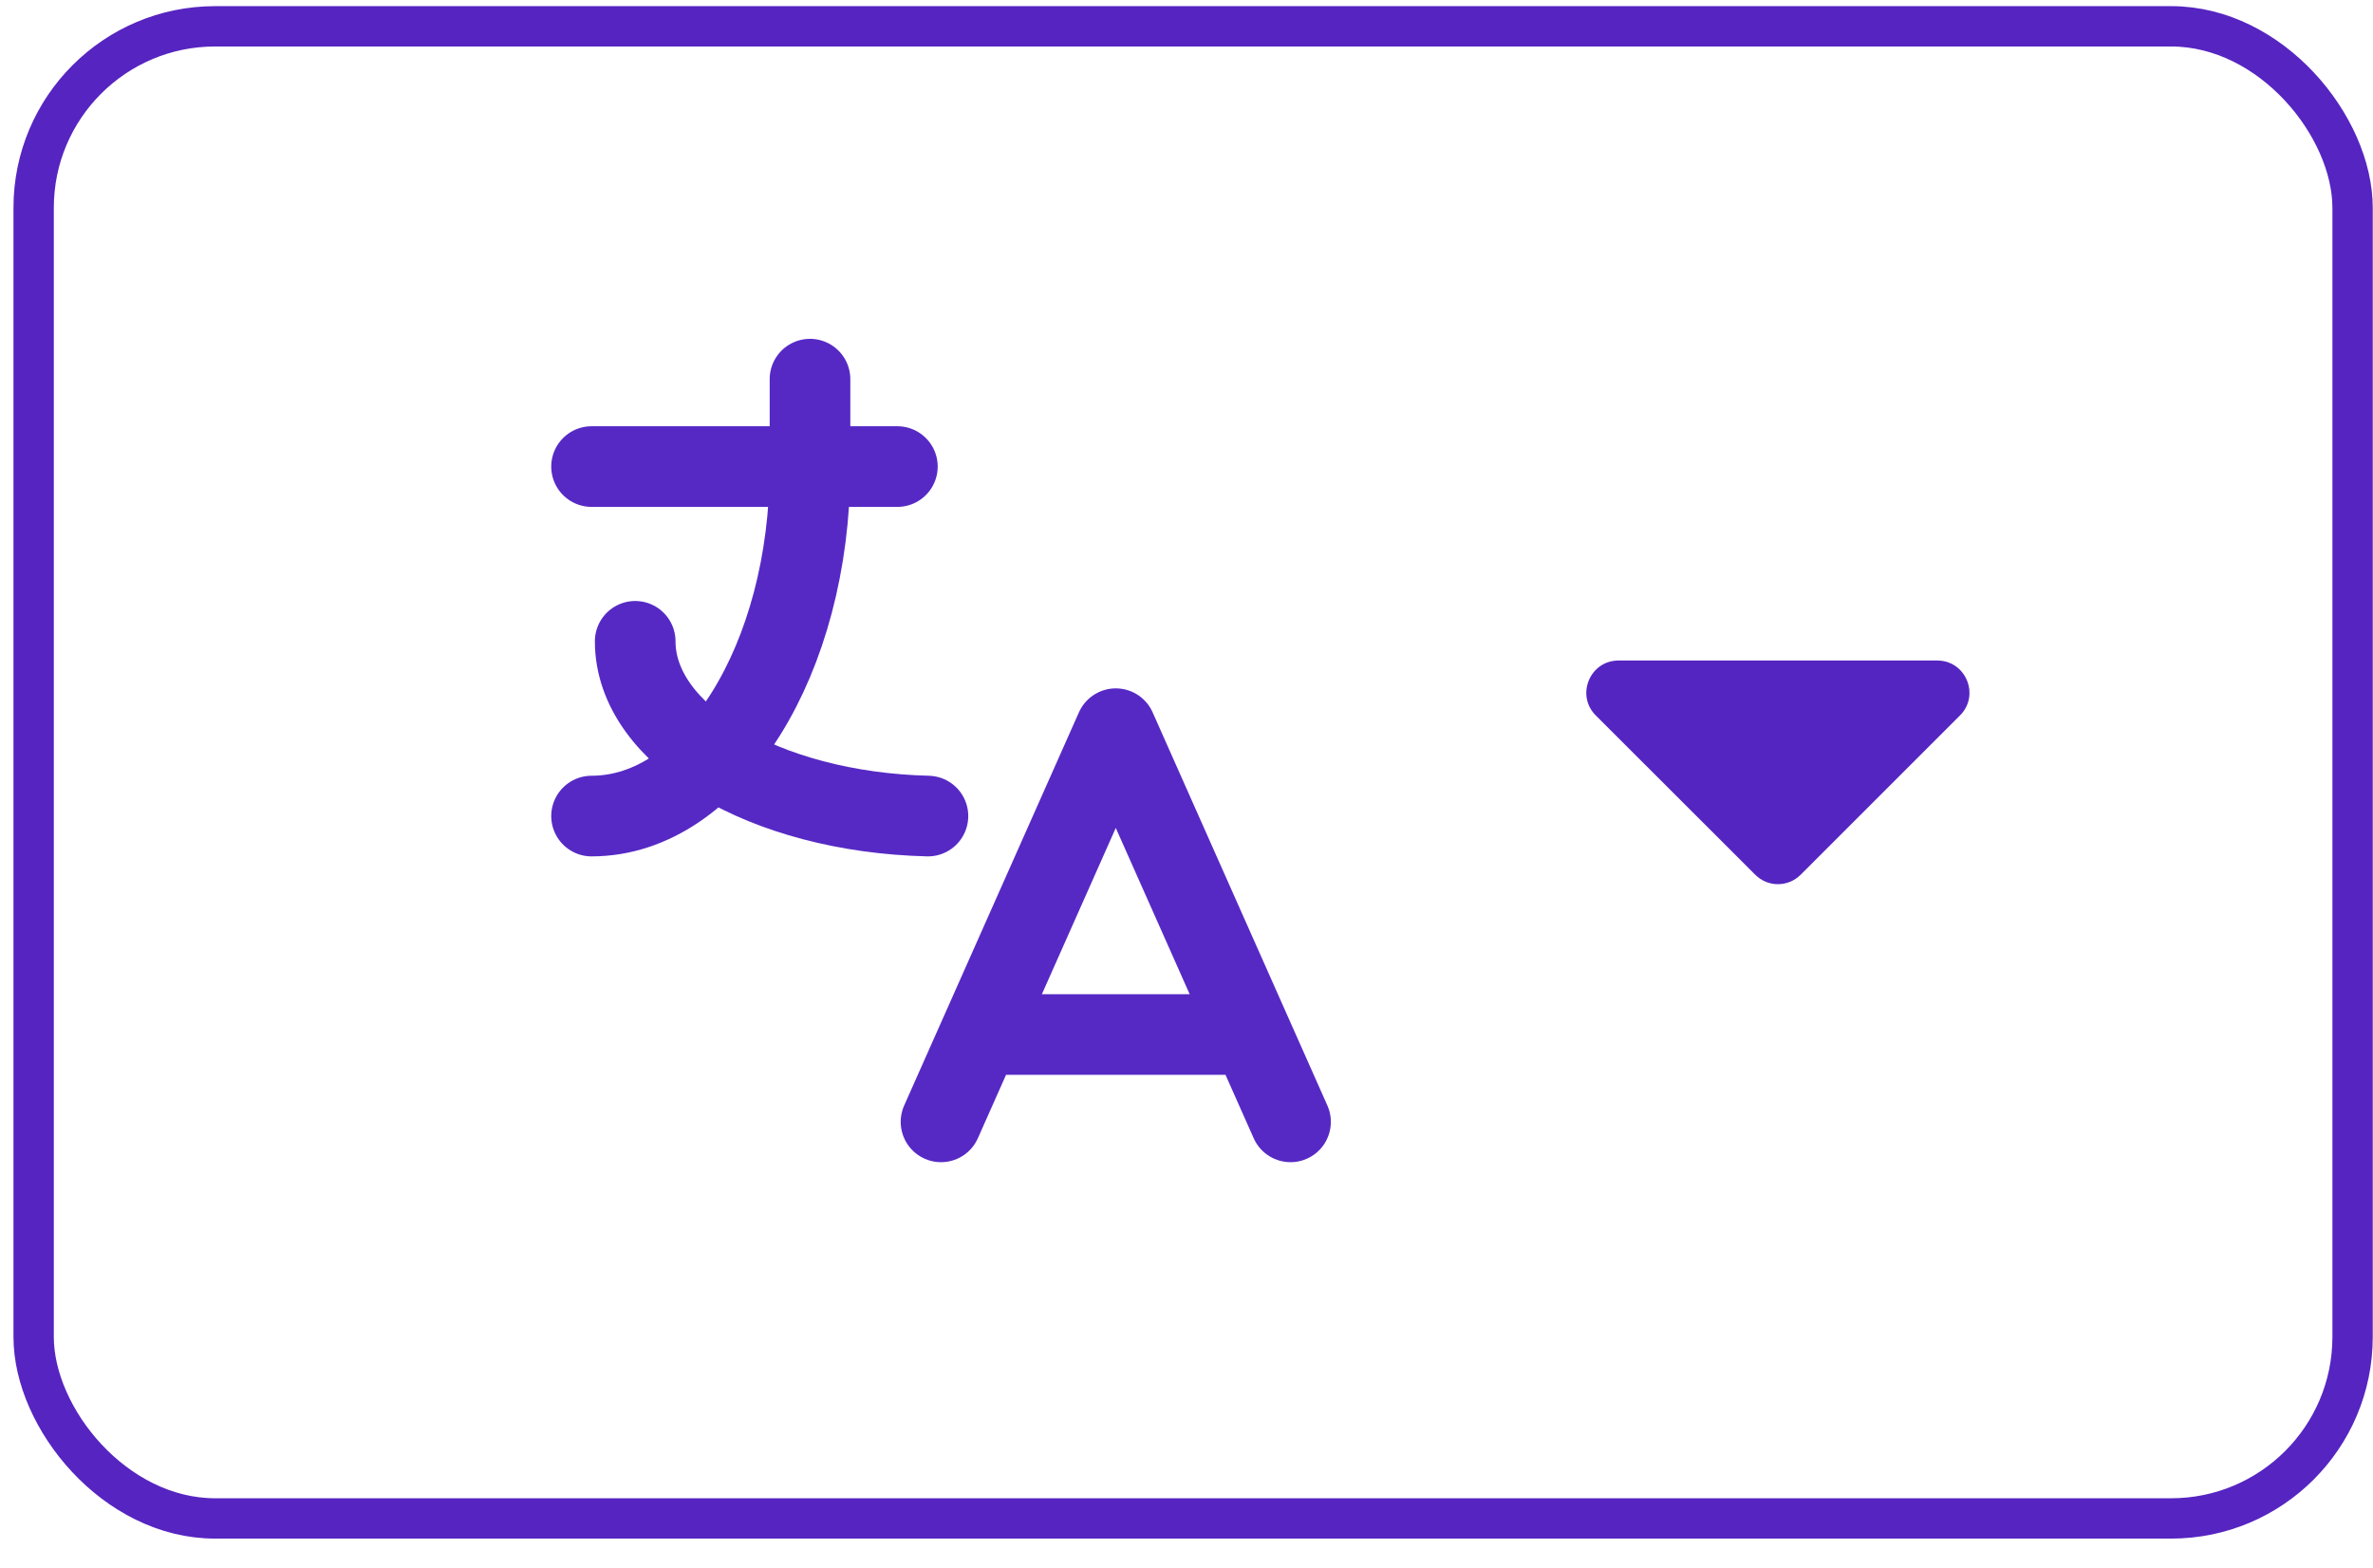 <svg width="56" height="37" viewBox="0 0 56 37" fill="none" xmlns="http://www.w3.org/2000/svg">
<rect x="0.794" y="0.621" width="54.724" height="35.214" rx="4.283" stroke="#5624C1" stroke-width="0.952"/>
<path d="M13.96 11.011H21.177M19.115 8.948V11.011C19.115 15.566 16.806 19.259 13.96 19.259" stroke="#5629C5" stroke-width="1.903" stroke-linecap="round" stroke-linejoin="round"/>
<path d="M14.99 15.135C14.99 17.345 18.033 19.164 21.898 19.259M22.207 26.476L26.331 17.197L30.455 26.476M29.527 24.414H23.135" stroke="#5629C5" stroke-width="1.903" stroke-linecap="round" stroke-linejoin="round"/>
<path d="M38.196 15.588H45.717C46.393 15.588 46.731 16.407 46.254 16.884L42.493 20.644C42.196 20.941 41.716 20.941 41.422 20.644L37.658 16.884C37.181 16.407 37.519 15.588 38.196 15.588Z" fill="#5525C2"/>
</svg>
